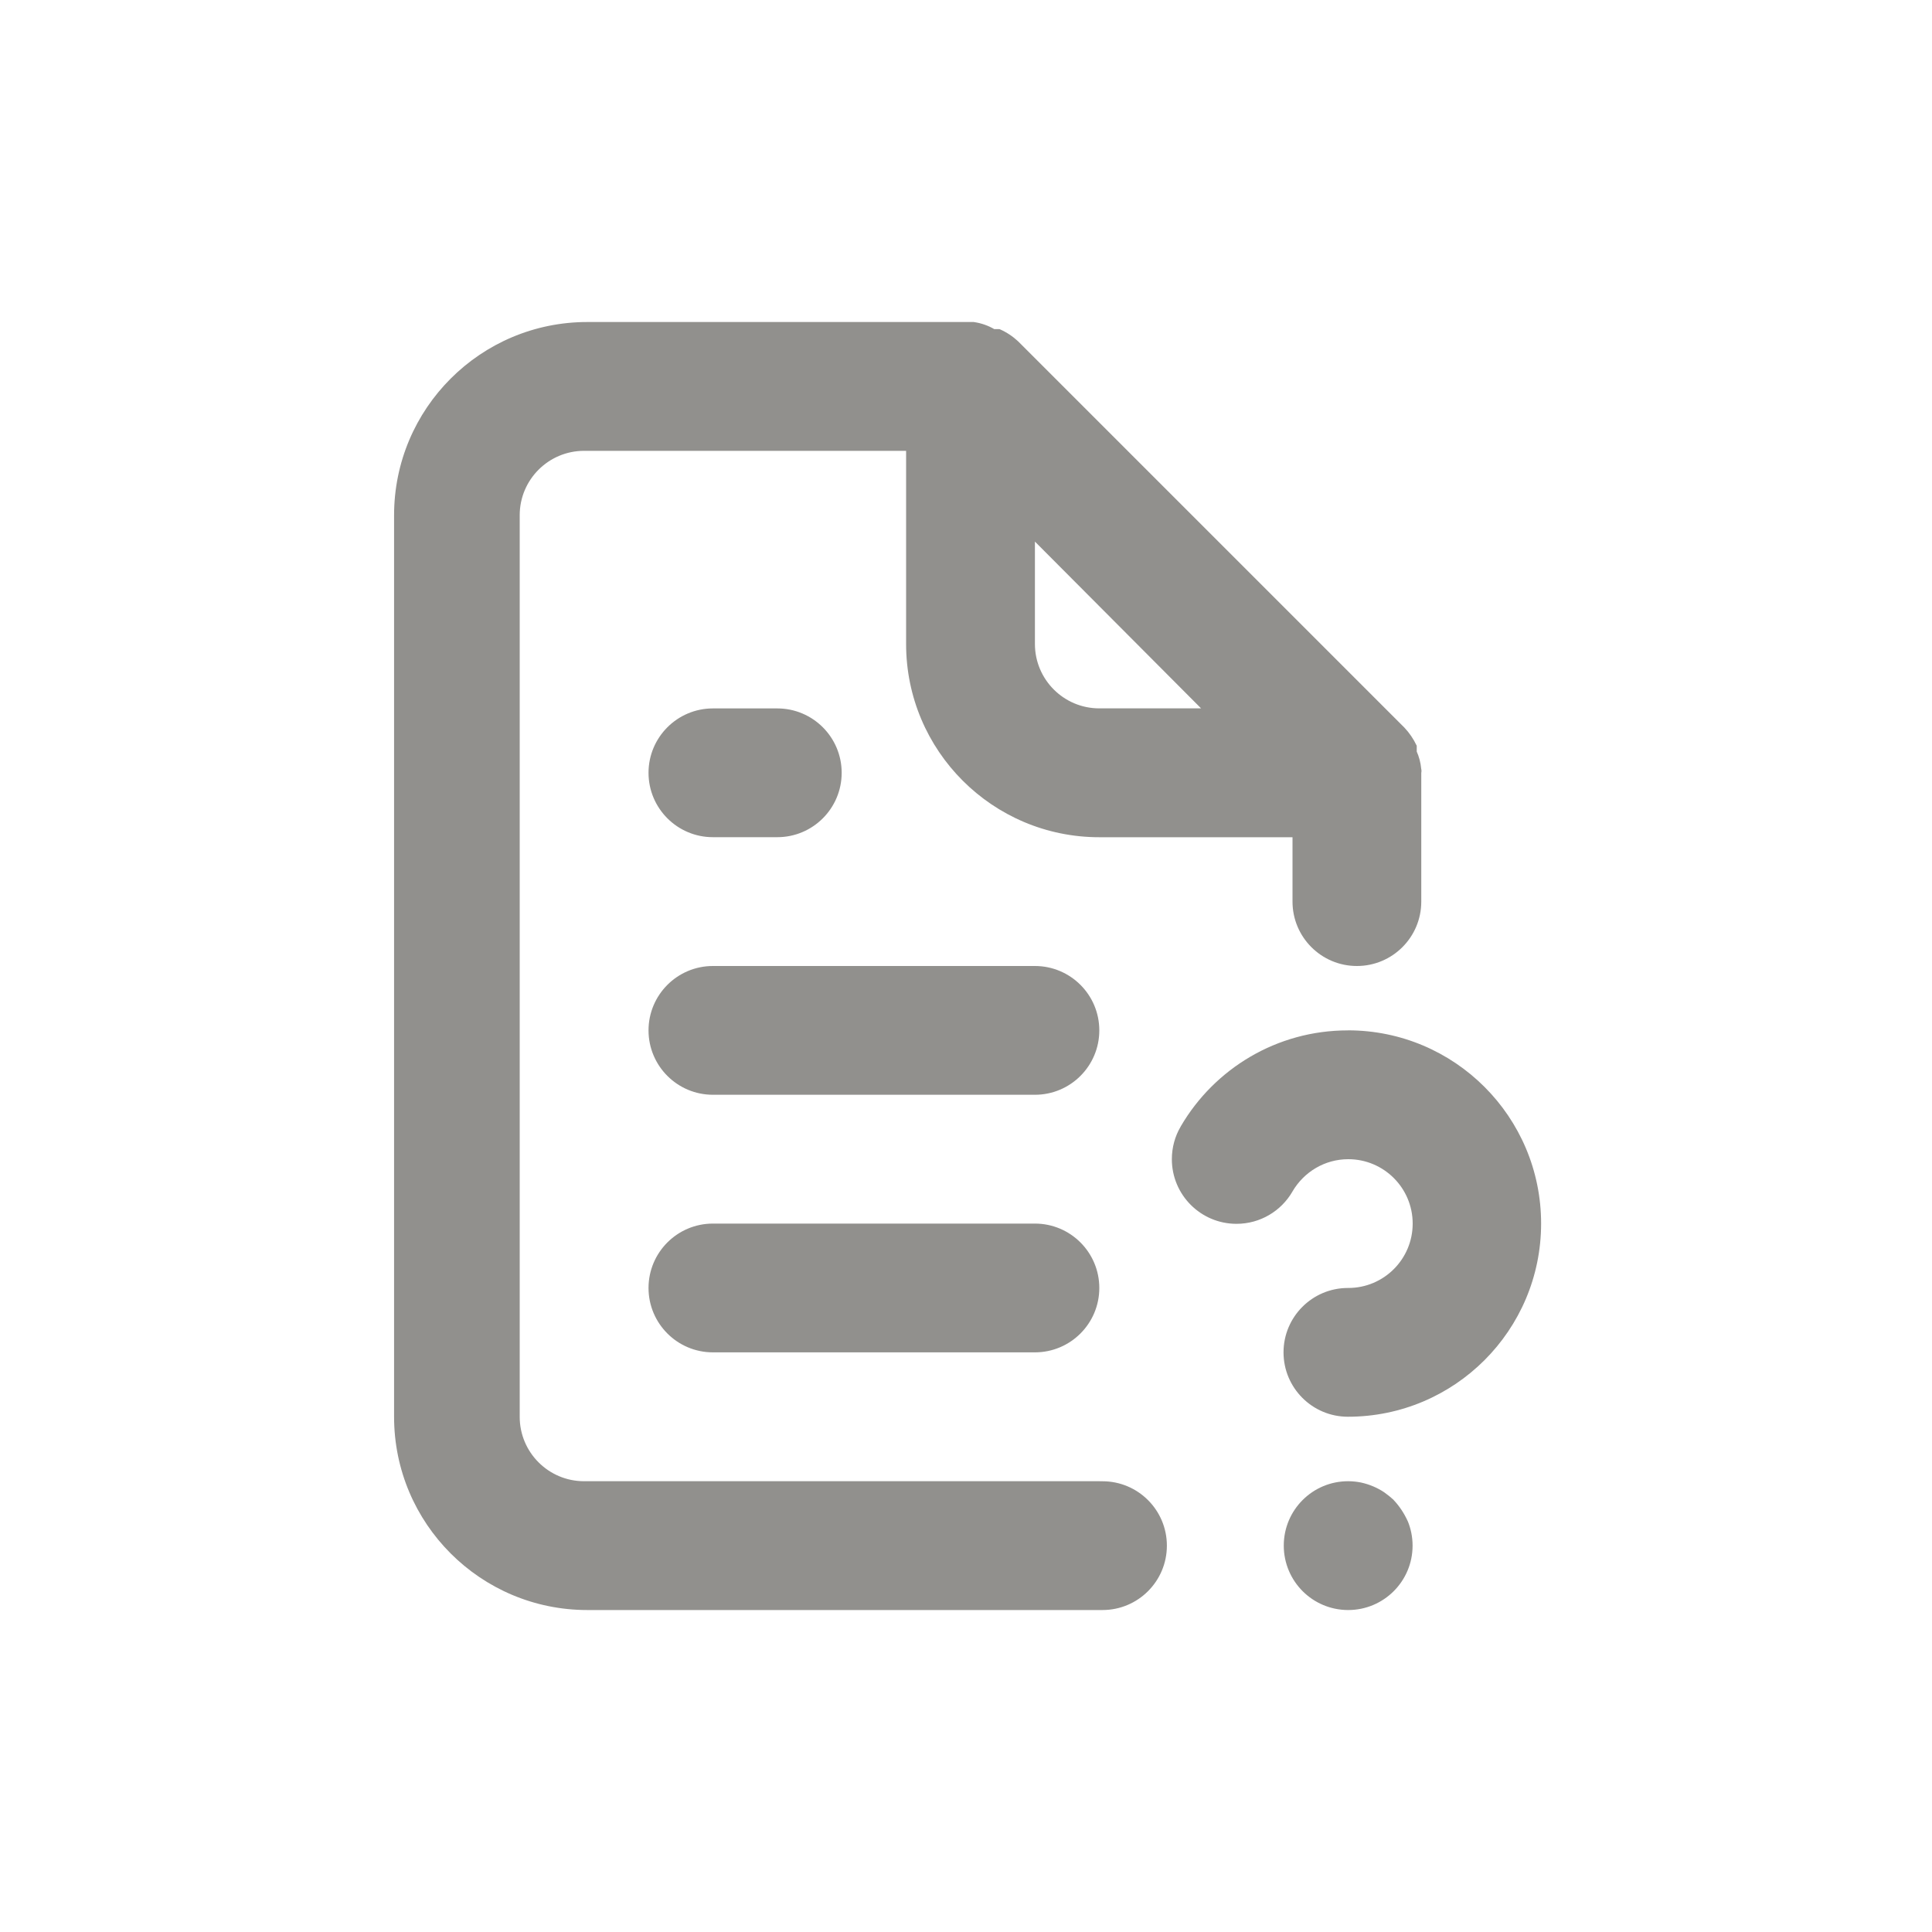 <!-- Generated by IcoMoon.io -->
<svg version="1.1" xmlns="http://www.w3.org/2000/svg" width="40" height="40" viewBox="0 0 40 40">
<title>file-question-alt</title>
<path fill="#91908d" d="M21.427 20h-6.667c-0.736 0-1.333 0.597-1.333 1.333s0.597 1.333 1.333 1.333v0h6.667c0.736 0 1.333-0.597 1.333-1.333s-0.597-1.333-1.333-1.333v0zM22.76 30.667h-10.667c-0.736 0-1.333-0.597-1.333-1.333v0-18.667c0-0.736 0.597-1.333 1.333-1.333v0h6.667v4c0 2.209 1.791 4 4 4v0h4v1.333c0 0.736 0.597 1.333 1.333 1.333s1.333-0.597 1.333-1.333v0-2.667c0.003-0.012 0.004-0.026 0.004-0.040s-0.002-0.028-0.005-0.041l0 0.001c-0.012-0.133-0.046-0.255-0.096-0.367l0.003 0.007v-0.12c-0.068-0.143-0.153-0.267-0.254-0.374l0.001 0.001-8-8c-0.11-0.103-0.238-0.188-0.378-0.25l-0.009-0.003s-0.067 0-0.107 0c-0.123-0.072-0.267-0.124-0.42-0.146l-0.006-0.001h-8c-2.209 0-4 1.791-4 4v0 18.667c0 2.209 1.791 4 4 4v0h10.667c0.736 0 1.333-0.597 1.333-1.333s-0.597-1.333-1.333-1.333v0zM21.427 11.213l3.44 3.453h-2.107c-0.736 0-1.333-0.597-1.333-1.333v0zM28.853 31.053c-0.060-0.055-0.125-0.107-0.194-0.156l-0.006-0.004c-0.137-0.091-0.298-0.16-0.47-0.198l-0.010-0.002c-0.079-0.016-0.169-0.026-0.262-0.026-0.366 0-0.697 0.147-0.938 0.386l0-0c-0.244 0.242-0.394 0.577-0.394 0.947s0.151 0.705 0.394 0.947l0 0c0.24 0.238 0.569 0.385 0.933 0.387h0c0.002 0 0.004 0 0.007 0 0.736 0 1.333-0.597 1.333-1.333 0-0.183-0.037-0.357-0.103-0.515l0.003 0.009c-0.077-0.169-0.175-0.315-0.294-0.441l0.001 0.001zM21.427 25.333h-6.667c-0.736 0-1.333 0.597-1.333 1.333s0.597 1.333 1.333 1.333v0h6.667c0.736 0 1.333-0.597 1.333-1.333s-0.597-1.333-1.333-1.333v0zM27.907 21.333c-0.001 0-0.002 0-0.003 0-1.473 0-2.76 0.796-3.454 1.981l-0.010 0.019c-0.112 0.191-0.178 0.421-0.178 0.667 0 0.739 0.599 1.338 1.338 1.338 0.494 0 0.925-0.267 1.157-0.665l0.003-0.006c0.235-0.401 0.664-0.667 1.155-0.667 0.736 0 1.333 0.597 1.333 1.333s-0.597 1.333-1.333 1.333c-0.003 0-0.006 0-0.008-0h0c-0.736 0-1.333 0.597-1.333 1.333s0.597 1.333 1.333 1.333v0c2.209 0 4-1.791 4-4s-1.791-4-4-4v0zM14.76 17.333h1.333c0.736 0 1.333-0.597 1.333-1.333s-0.597-1.333-1.333-1.333v0h-1.333c-0.736 0-1.333 0.597-1.333 1.333s0.597 1.333 1.333 1.333v0z"></path>
</svg>
